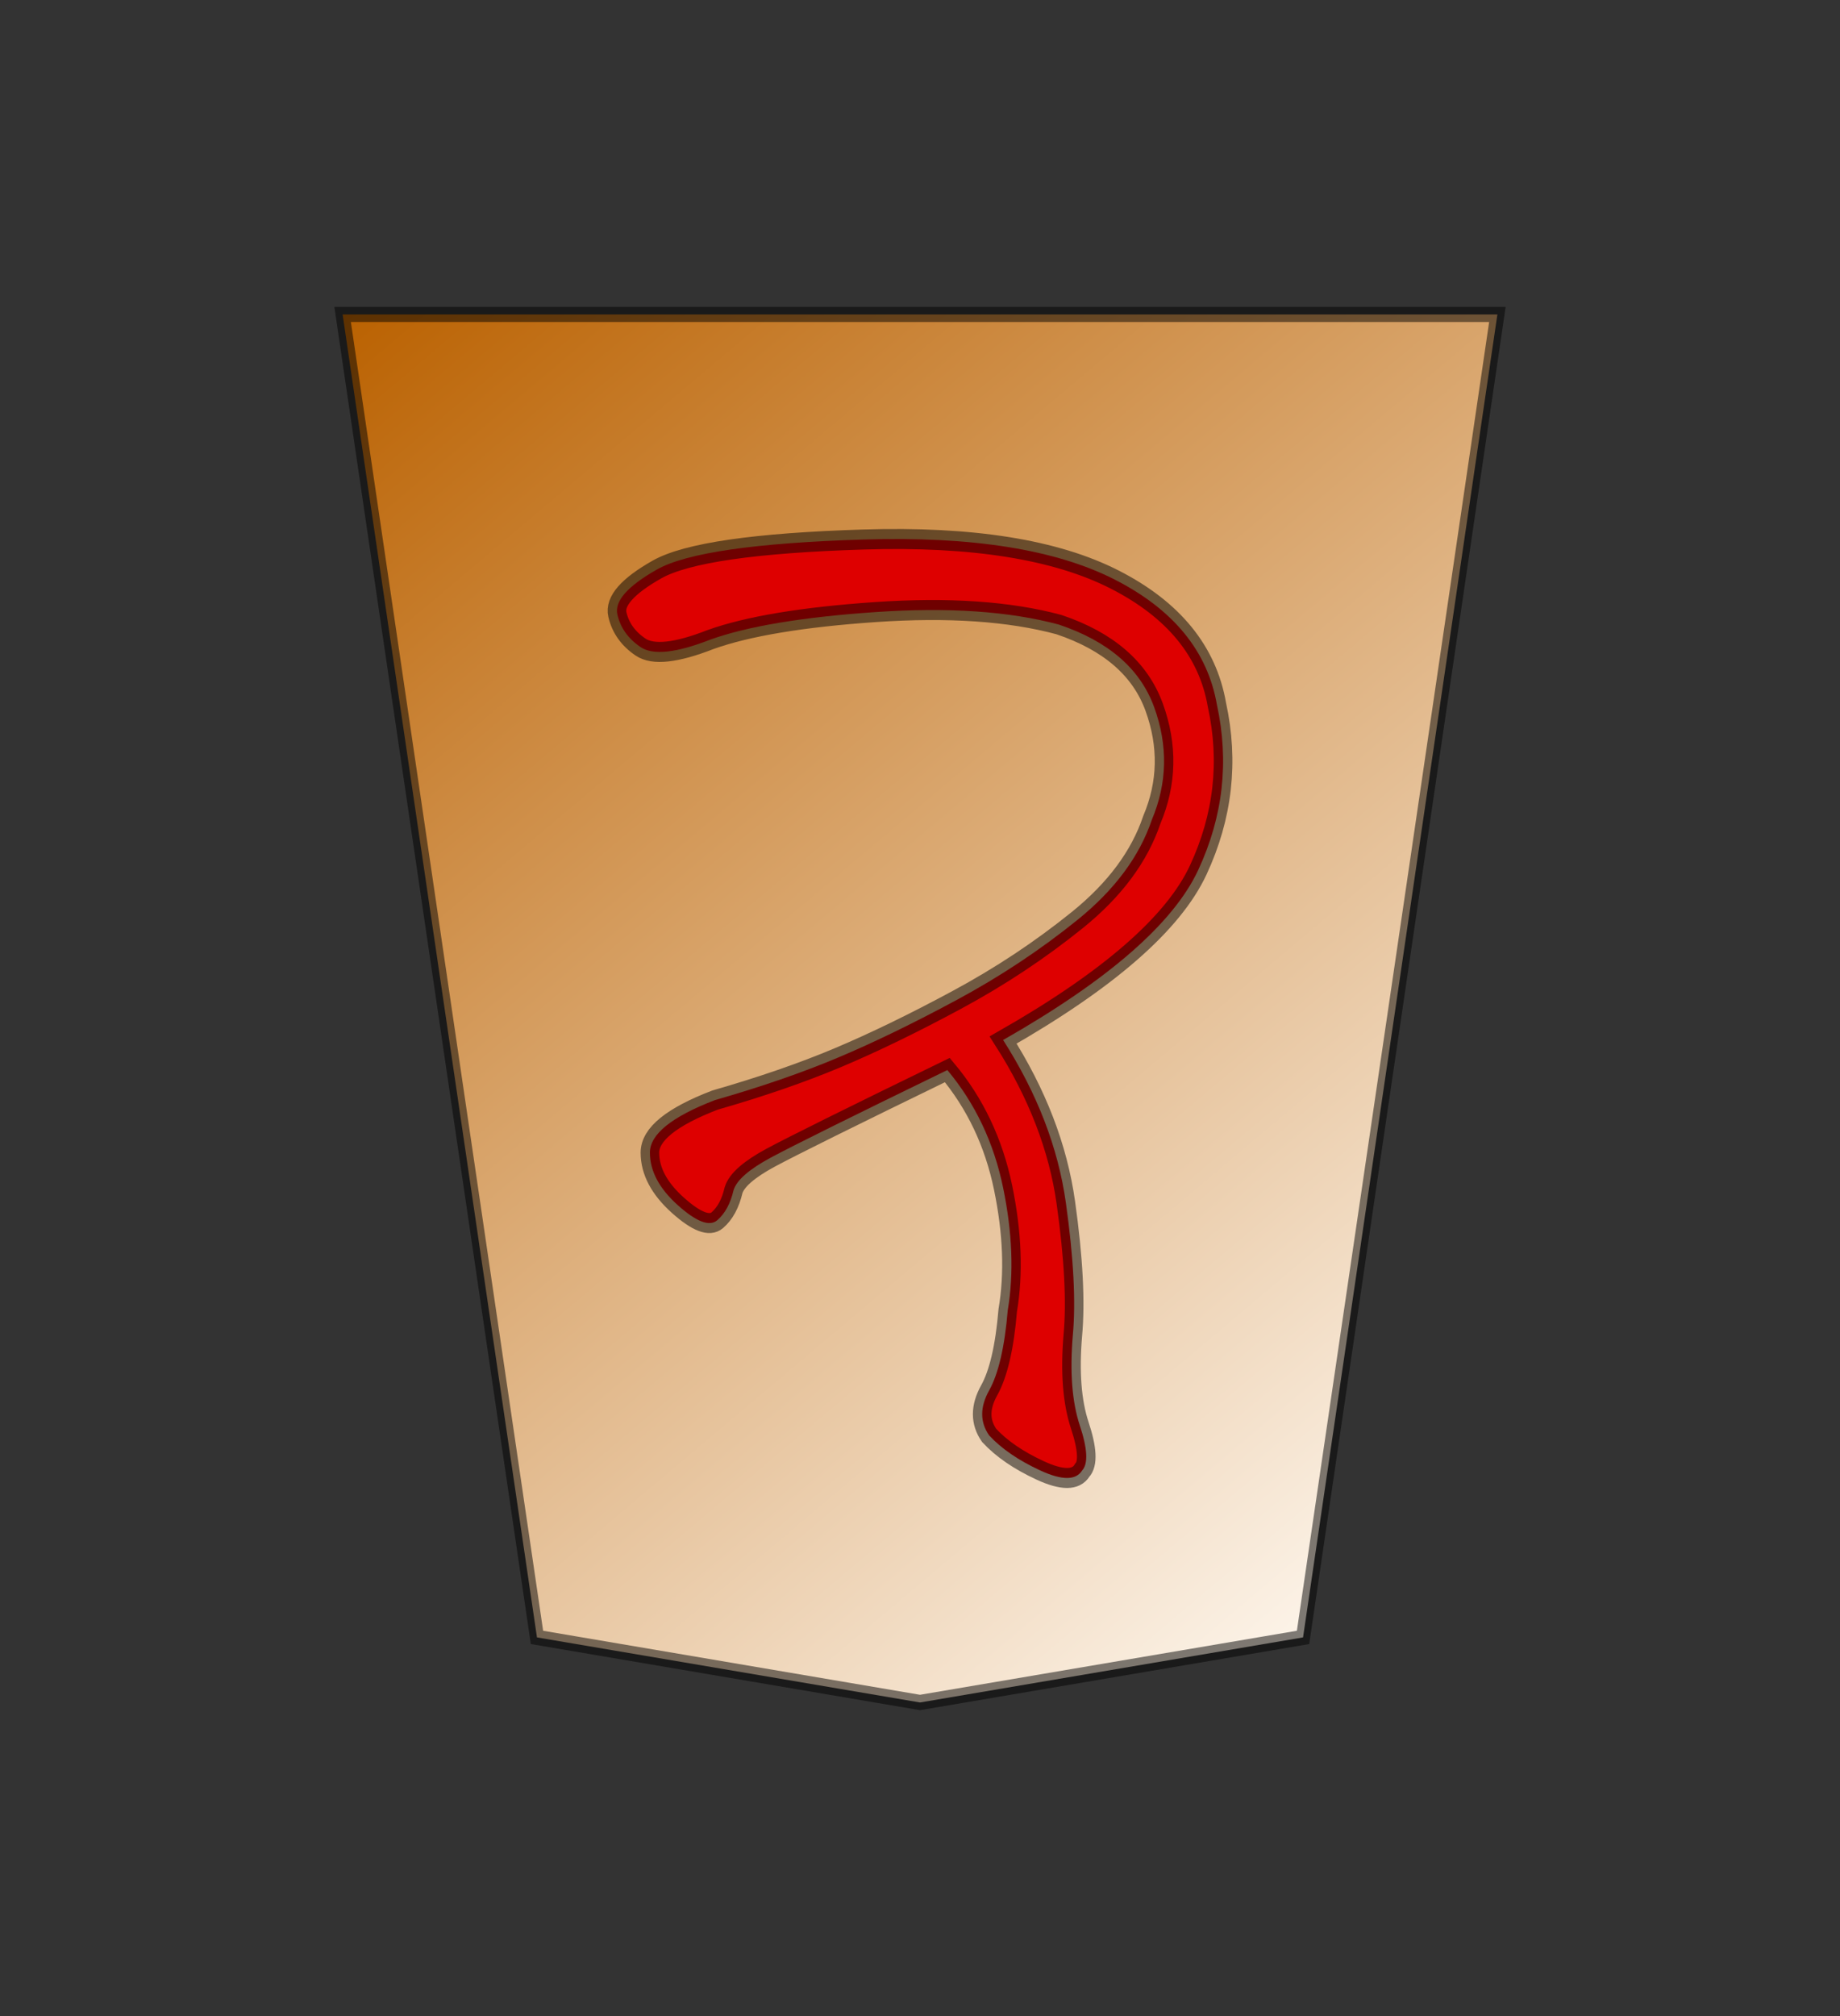<?xml version="1.0" encoding="UTF-8" standalone="no"?>
<svg
   version="1.0"
   viewBox="0 0 35.35 38.72"
   id="svg2166"
   sodipodi:version="0.32"
   inkscape:version="1.3.2 (091e20e, 2023-11-25, custom)"
   sodipodi:docname="Tokin.svg"
   inkscape:output_extension="org.inkscape.output.svg.inkscape"
   sodipodi:modified="true"
   xmlns:inkscape="http://www.inkscape.org/namespaces/inkscape"
   xmlns:sodipodi="http://sodipodi.sourceforge.net/DTD/sodipodi-0.dtd"
   xmlns:xlink="http://www.w3.org/1999/xlink"
   xmlns="http://www.w3.org/2000/svg"
   xmlns:svg="http://www.w3.org/2000/svg"
   xmlns:rdf="http://www.w3.org/1999/02/22-rdf-syntax-ns#"
   xmlns:cc="http://creativecommons.org/ns#"
   xmlns:dc="http://purl.org/dc/elements/1.1/">
  <rect x="0" y="0" width="35.35" height="38.72" fill="#333333" stroke="none"/>
  <sodipodi:namedview
     inkscape:window-height="745"
     inkscape:window-width="1292"
     inkscape:pageshadow="2"
     inkscape:pageopacity="0.0"
     guidetolerance="10.0"
     gridtolerance="10.0"
     objecttolerance="10.0"
     borderopacity="1.0"
     bordercolor="#666666"
     pagecolor="#ffffff"
     id="base"
     inkscape:zoom="14.178719"
     inkscape:cx="17.667323"
     inkscape:cy="19.360001"
     inkscape:window-x="-8"
     inkscape:window-y="-8"
     inkscape:current-layer="svg2166"
     inkscape:showpageshadow="0"
     inkscape:pagecheckerboard="1"
     inkscape:deskcolor="#d1d1d1"
     inkscape:window-maximized="1" />
  <defs
     id="defs2168">
    <linearGradient
       id="linearGradient10936">
      <stop
         style="stop-color:#fcf3e8;stop-opacity:1"
         offset="0"
         id="stop10938" />
      <stop
         style="stop-color:#ba6100;stop-opacity:1"
         offset="1"
         id="stop10940" />
    </linearGradient>
    <linearGradient
       x1="17.523"
       y1="5.979"
       x2="101.693"
       y2="113.386"
       id="linearGradient10942"
       xlink:href="#linearGradient10936"
       gradientUnits="userSpaceOnUse"
       gradientTransform="translate(3.189)" />
    <linearGradient
       x1="17.523"
       y1="5.979"
       x2="101.693"
       y2="113.386"
       id="linearGradient12957"
       xlink:href="#linearGradient10936"
       gradientUnits="userSpaceOnUse"
       gradientTransform="translate(3.189)" />
  </defs>
  <g
     id="layer1"
     transform="matrix(-0.281,0,0,-0.281,32.864,39.436)">
    <g
       transform="matrix(0.784,0,0,0.844,11.689,23.574)"
       id="g12950">
      <path
         d="M 3.684,112.89 H 104.387 L 87.439,5.764 54.035,0.495 20.632,5.764 Z"
         style="fill:url(#linearGradient12957);fill-opacity:1;fill-rule:evenodd;stroke:#000000;stroke-width:1.23;stroke-linecap:butt;stroke-linejoin:miter;stroke-miterlimit:4;stroke-dasharray:none;stroke-opacity:0.498"
         id="path9965" />
      <path
         d="m 39.899,19.281 c 0.54,-0.81 1.756,-0.81 3.648,0 1.891,0.811 3.377,1.756 4.458,2.837 0.811,1.081 0.811,2.297 0,3.648 -0.811,1.351 -1.351,3.513 -1.621,6.485 -0.54,2.972 -0.405,6.282 0.405,9.929 0.811,3.648 2.432,6.822 4.863,9.524 8.376,-3.783 13.509,-6.147 15.401,-7.092 1.891,-0.946 2.972,-1.824 3.242,-2.634 0.27,-1.081 0.743,-1.891 1.418,-2.432 0.675,-0.54 1.824,-0.135 3.445,1.216 1.621,1.351 2.432,2.769 2.432,4.255 -7.5e-5,1.486 -1.891,2.905 -5.674,4.255 -4.053,1.081 -7.633,2.229 -10.74,3.445 -3.107,1.216 -6.552,2.769 -10.335,4.661 -3.783,1.891 -7.295,4.053 -10.537,6.485 -3.242,2.432 -5.404,5.134 -6.485,8.106 -1.351,2.972 -1.419,6.012 -0.203,9.119 1.216,3.107 3.985,5.336 8.308,6.687 4.323,1.081 9.659,1.418 16.009,1.013 6.349,-0.405 11.145,-1.148 14.388,-2.229 2.972,-1.081 4.998,-1.283 6.079,-0.608 1.081,0.675 1.756,1.554 2.026,2.634 0.27,1.081 -0.878,2.297 -3.445,3.648 -2.567,1.351 -8.579,2.162 -18.035,2.432 -9.457,0.27 -16.752,-0.811 -21.885,-3.242 -5.134,-2.432 -8.106,-5.809 -8.916,-10.132 -1.081,-4.593 -0.54,-9.051 1.621,-13.374 2.161,-4.323 7.835,-8.916 17.022,-13.78 -2.972,-4.323 -4.796,-8.714 -5.471,-13.172 -0.676,-4.458 -0.878,-8.038 -0.608,-10.74 0.27,-2.972 0.068,-5.404 -0.608,-7.295 -0.676,-1.891 -0.743,-3.107 -0.203,-3.648 z"
         style="font-style:normal;font-variant:normal;font-weight:normal;font-stretch:normal;font-size:78.692px;line-height:100%;font-family:KaiTi;text-align:center;writing-mode:lr-tb;text-anchor:middle;fill:#de0000;fill-opacity:1;stroke:#000000;stroke-width:1.621;stroke-miterlimit:4;stroke-opacity:0.498"
         id="text11939" />
    </g>
  </g>
</svg>
